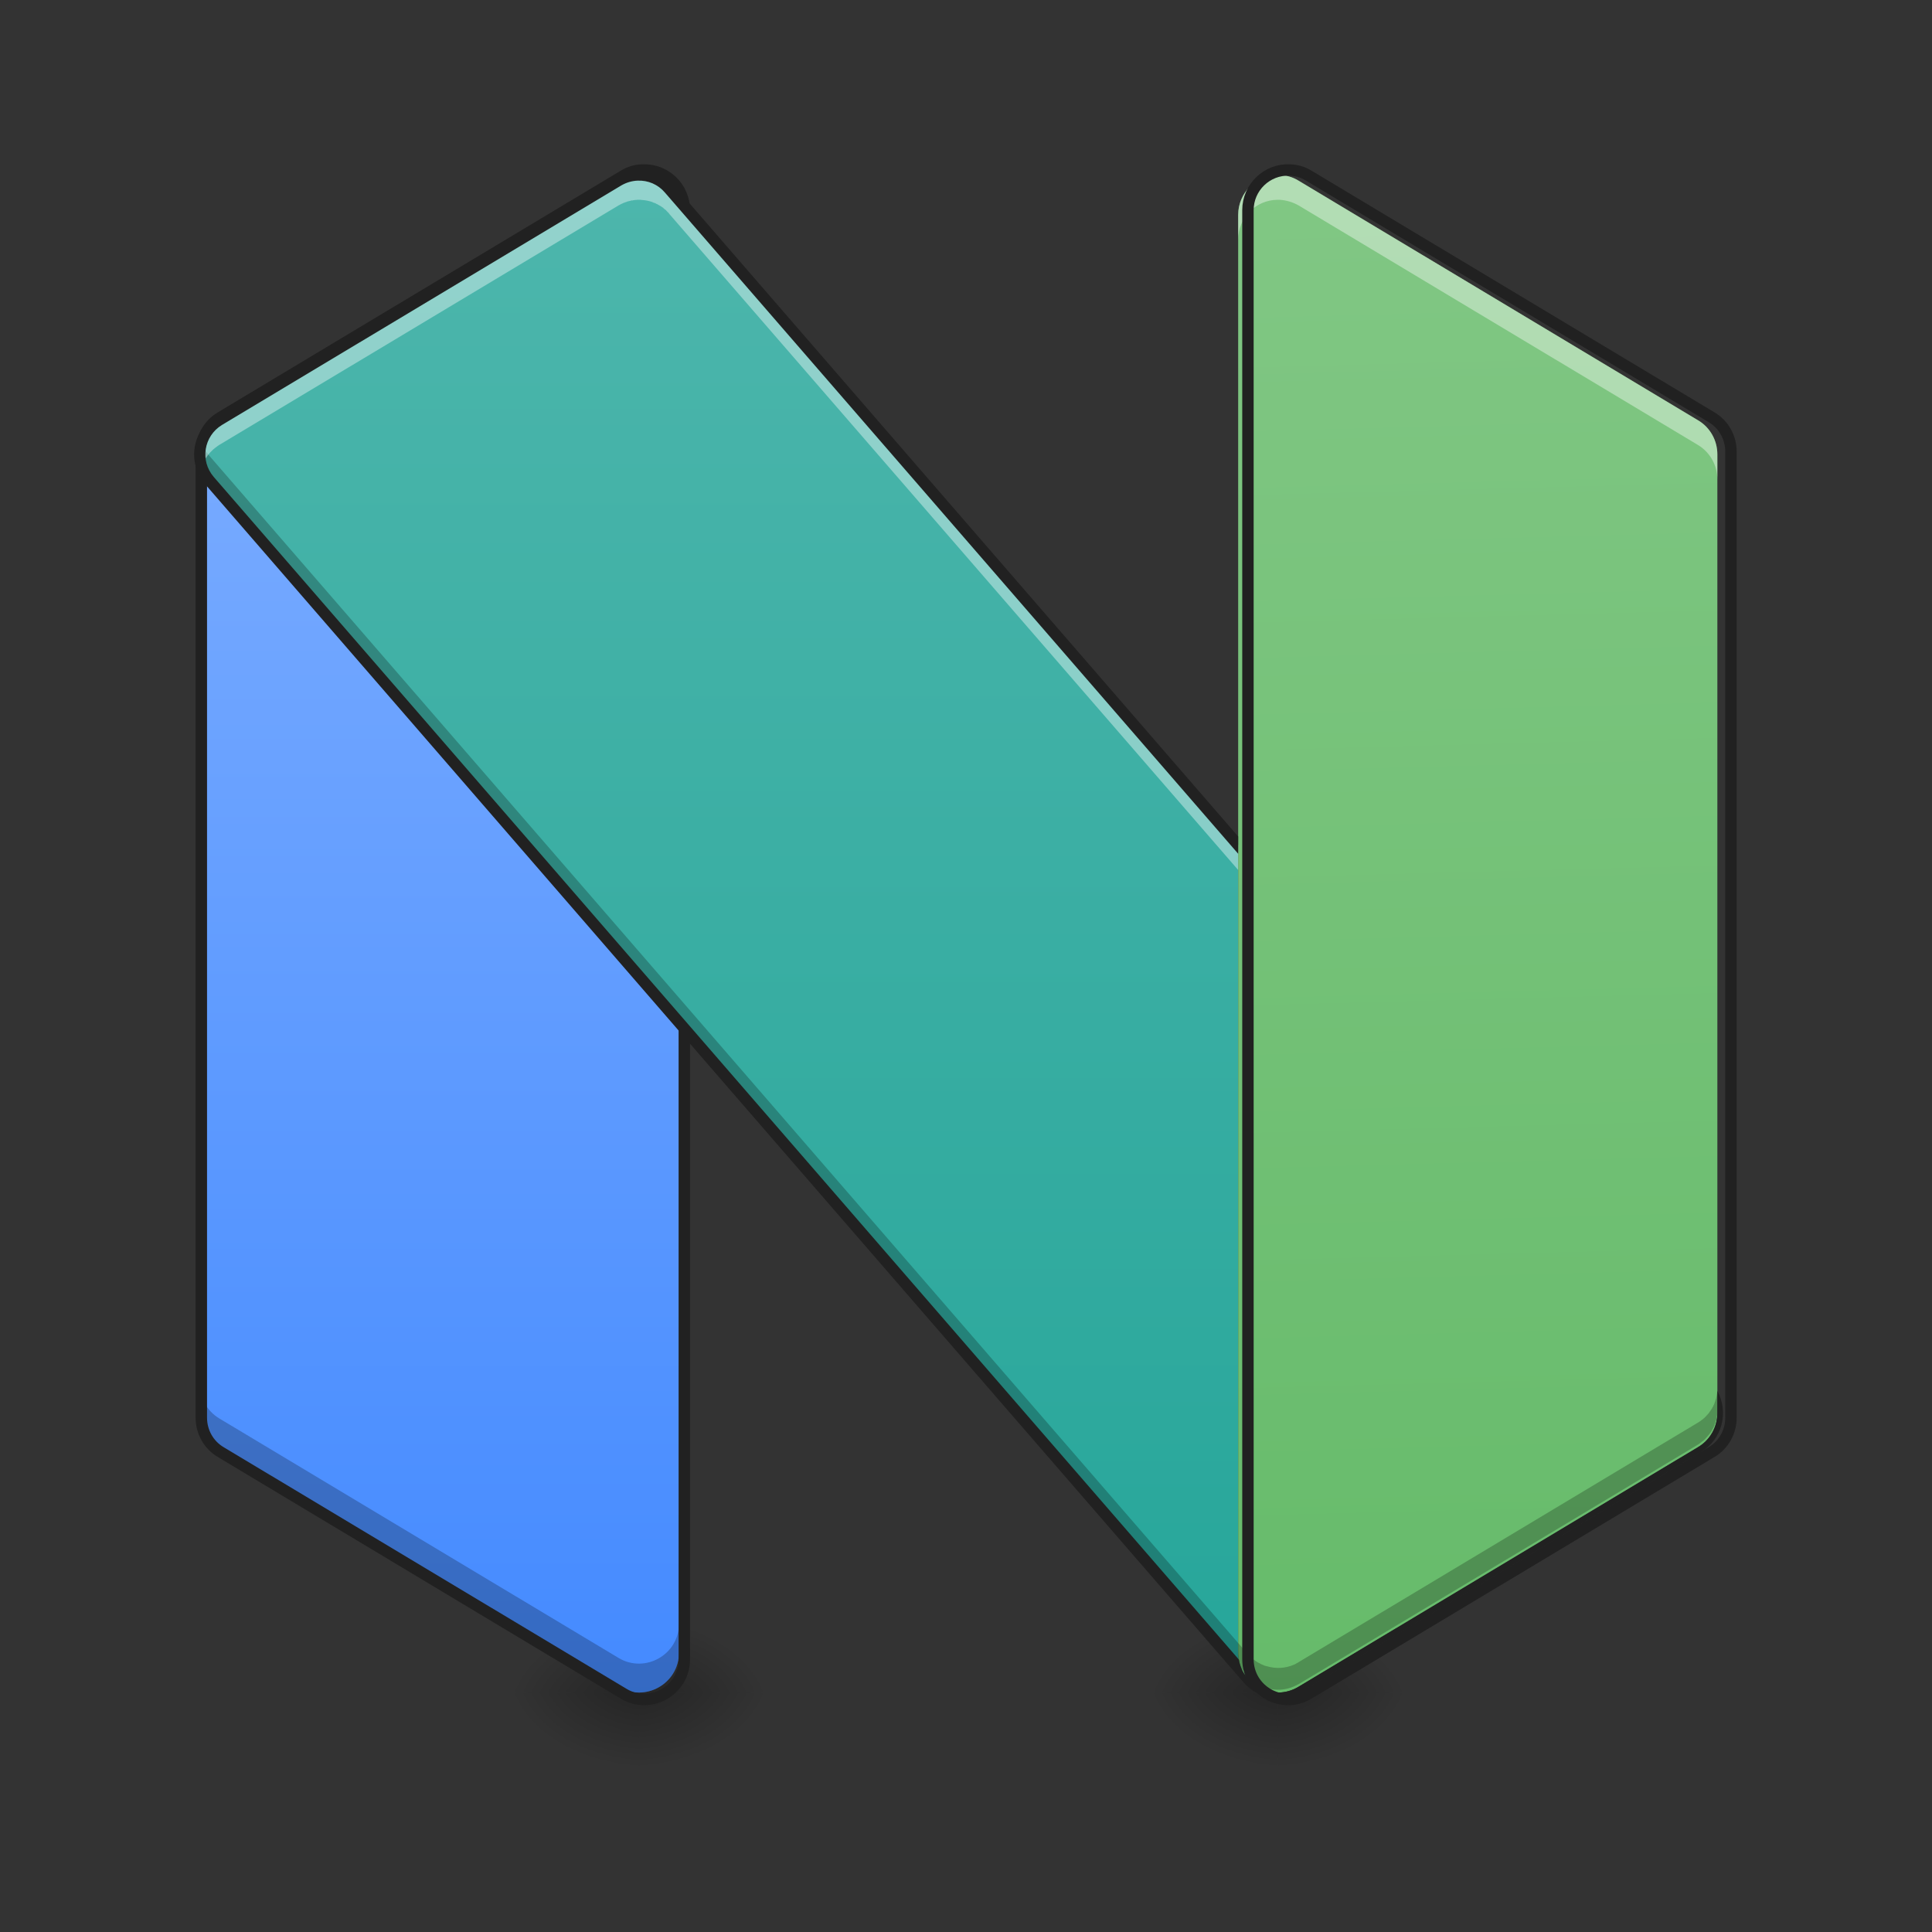 <?xml version="1.0" encoding="UTF-8"?>
<svg xmlns="http://www.w3.org/2000/svg" xmlns:xlink="http://www.w3.org/1999/xlink" width="32pt" height="32pt" viewBox="0 0 32 32" version="1.1">
<rect x="0" y="0" width="32" height="32" fill="#333333" stroke="none"/>
<defs>
<radialGradient id="radial0" gradientUnits="userSpaceOnUse" cx="450.909" cy="189.579" fx="450.909" fy="189.579" r="21.167" gradientTransform="matrix(0,-0.078,-0.114,-0,31.979,63.595)">
<stop offset="0" style="stop-color:rgb(0%,0%,0%);stop-opacity:0.314;"/>
<stop offset="0.222" style="stop-color:rgb(0%,0%,0%);stop-opacity:0.275;"/>
<stop offset="1" style="stop-color:rgb(0%,0%,0%);stop-opacity:0;"/>
</radialGradient>
<radialGradient id="radial1" gradientUnits="userSpaceOnUse" cx="450.909" cy="189.579" fx="450.909" fy="189.579" r="21.167" gradientTransform="matrix(-0,0.078,0.114,0,-10.81,-7.527)">
<stop offset="0" style="stop-color:rgb(0%,0%,0%);stop-opacity:0.314;"/>
<stop offset="0.222" style="stop-color:rgb(0%,0%,0%);stop-opacity:0.275;"/>
<stop offset="1" style="stop-color:rgb(0%,0%,0%);stop-opacity:0;"/>
</radialGradient>
<radialGradient id="radial2" gradientUnits="userSpaceOnUse" cx="450.909" cy="189.579" fx="450.909" fy="189.579" r="21.167" gradientTransform="matrix(-0,-0.078,0.114,-0,-10.81,63.595)">
<stop offset="0" style="stop-color:rgb(0%,0%,0%);stop-opacity:0.314;"/>
<stop offset="0.222" style="stop-color:rgb(0%,0%,0%);stop-opacity:0.275;"/>
<stop offset="1" style="stop-color:rgb(0%,0%,0%);stop-opacity:0;"/>
</radialGradient>
<radialGradient id="radial3" gradientUnits="userSpaceOnUse" cx="450.909" cy="189.579" fx="450.909" fy="189.579" r="21.167" gradientTransform="matrix(0,0.078,-0.114,0,31.979,-7.527)">
<stop offset="0" style="stop-color:rgb(0%,0%,0%);stop-opacity:0.314;"/>
<stop offset="0.222" style="stop-color:rgb(0%,0%,0%);stop-opacity:0.275;"/>
<stop offset="1" style="stop-color:rgb(0%,0%,0%);stop-opacity:0;"/>
</radialGradient>
<linearGradient id="linear0" gradientUnits="userSpaceOnUse" x1="116.417" y1="233.5" x2="116.417" y2="-168.667" gradientTransform="matrix(0.063,0,0,0.063,0,13.439)">
<stop offset="0" style="stop-color:rgb(26.667%,54.118%,100%);stop-opacity:1;"/>
<stop offset="1" style="stop-color:rgb(50.98%,69.412%,100%);stop-opacity:1;"/>
</linearGradient>
<radialGradient id="radial4" gradientUnits="userSpaceOnUse" cx="450.909" cy="189.579" fx="450.909" fy="189.579" r="21.167" gradientTransform="matrix(0,-0.078,-0.114,-0,42.563,63.595)">
<stop offset="0" style="stop-color:rgb(0%,0%,0%);stop-opacity:0.314;"/>
<stop offset="0.222" style="stop-color:rgb(0%,0%,0%);stop-opacity:0.275;"/>
<stop offset="1" style="stop-color:rgb(0%,0%,0%);stop-opacity:0;"/>
</radialGradient>
<radialGradient id="radial5" gradientUnits="userSpaceOnUse" cx="450.909" cy="189.579" fx="450.909" fy="189.579" r="21.167" gradientTransform="matrix(-0,0.078,0.114,0,-0.226,-7.527)">
<stop offset="0" style="stop-color:rgb(0%,0%,0%);stop-opacity:0.314;"/>
<stop offset="0.222" style="stop-color:rgb(0%,0%,0%);stop-opacity:0.275;"/>
<stop offset="1" style="stop-color:rgb(0%,0%,0%);stop-opacity:0;"/>
</radialGradient>
<radialGradient id="radial6" gradientUnits="userSpaceOnUse" cx="450.909" cy="189.579" fx="450.909" fy="189.579" r="21.167" gradientTransform="matrix(-0,-0.078,0.114,-0,-0.226,63.595)">
<stop offset="0" style="stop-color:rgb(0%,0%,0%);stop-opacity:0.314;"/>
<stop offset="0.222" style="stop-color:rgb(0%,0%,0%);stop-opacity:0.275;"/>
<stop offset="1" style="stop-color:rgb(0%,0%,0%);stop-opacity:0;"/>
</radialGradient>
<radialGradient id="radial7" gradientUnits="userSpaceOnUse" cx="450.909" cy="189.579" fx="450.909" fy="189.579" r="21.167" gradientTransform="matrix(0,0.078,-0.114,0,42.563,-7.527)">
<stop offset="0" style="stop-color:rgb(0%,0%,0%);stop-opacity:0.314;"/>
<stop offset="0.222" style="stop-color:rgb(0%,0%,0%);stop-opacity:0.275;"/>
<stop offset="1" style="stop-color:rgb(0%,0%,0%);stop-opacity:0;"/>
</radialGradient>
<linearGradient id="linear1" gradientUnits="userSpaceOnUse" x1="254" y1="233.5" x2="254" y2="-168.667" gradientTransform="matrix(0.063,0,0,0.063,0,13.439)">
<stop offset="0" style="stop-color:rgb(14.902%,65.098%,60.392%);stop-opacity:1;"/>
<stop offset="1" style="stop-color:rgb(30.196%,71.373%,67.451%);stop-opacity:1;"/>
</linearGradient>
<linearGradient id="linear2" gradientUnits="userSpaceOnUse" x1="402.167" y1="233.5" x2="391.583" y2="-168.667" gradientTransform="matrix(0.063,0,0,0.063,0,13.439)">
<stop offset="0" style="stop-color:rgb(40%,73.333%,41.569%);stop-opacity:1;"/>
<stop offset="1" style="stop-color:rgb(50.588%,78.039%,51.765%);stop-opacity:1;"/>
</linearGradient>
</defs>
<g id="surface1">
<path style=" stroke:none;fill-rule:nonzero;fill:url(#radial0);" d="M 10.586 28.035 L 12.734 28.035 L 12.734 26.711 L 10.586 26.711 Z M 10.586 28.035 "/>
<path style=" stroke:none;fill-rule:nonzero;fill:url(#radial1);" d="M 10.586 28.035 L 8.434 28.035 L 8.434 29.355 L 10.586 29.355 Z M 10.586 28.035 "/>
<path style=" stroke:none;fill-rule:nonzero;fill:url(#radial2);" d="M 10.586 28.035 L 8.434 28.035 L 8.434 26.711 L 10.586 26.711 Z M 10.586 28.035 "/>
<path style=" stroke:none;fill-rule:nonzero;fill:url(#radial3);" d="M 10.586 28.035 L 12.734 28.035 L 12.734 29.355 L 10.586 29.355 Z M 10.586 28.035 "/>
<path style=" stroke:none;fill-rule:nonzero;fill:url(#linear0);" d="M 10.566 2.898 C 10.453 2.898 10.34 2.934 10.246 2.992 L 3.629 6.961 C 3.43 7.078 3.309 7.293 3.309 7.527 L 3.309 23.402 C 3.309 23.637 3.43 23.852 3.629 23.969 L 10.246 27.938 C 10.684 28.203 11.246 27.887 11.246 27.371 L 11.246 3.559 C 11.246 3.184 10.938 2.887 10.566 2.898 Z M 10.566 2.898 "/>
<path style=" stroke:none;fill-rule:nonzero;fill:rgb(0%,0%,0%);fill-opacity:0.235;" d="M 3.309 22.922 L 3.309 23.402 C 3.309 23.637 3.43 23.852 3.629 23.969 L 10.246 27.938 C 10.684 28.203 11.246 27.887 11.246 27.371 L 11.246 26.895 C 11.246 27.406 10.684 27.723 10.246 27.461 L 3.629 23.492 C 3.43 23.371 3.309 23.156 3.309 22.922 Z M 3.309 22.922 "/>
<path style="fill:none;stroke-width:3;stroke-linecap:round;stroke-linejoin:round;stroke:rgb(12.941%,12.941%,12.941%);stroke-opacity:1;stroke-miterlimit:4;" d="M 169.046 -168.629 C 167.234 -168.629 165.422 -168.067 163.922 -167.13 L 58.057 -103.636 C 54.87 -101.761 52.932 -98.324 52.932 -94.574 L 52.932 159.402 C 52.932 163.151 54.87 166.589 58.057 168.463 L 163.922 231.957 C 170.921 236.207 179.92 231.145 179.92 222.896 L 179.92 -158.068 C 179.92 -164.067 174.983 -168.817 169.046 -168.629 Z M 169.046 -168.629 " transform="matrix(0.063,0,0,0.063,0,13.439)"/>
<path style=" stroke:none;fill-rule:nonzero;fill:url(#radial4);" d="M 21.168 28.035 L 23.32 28.035 L 23.32 26.711 L 21.168 26.711 Z M 21.168 28.035 "/>
<path style=" stroke:none;fill-rule:nonzero;fill:url(#radial5);" d="M 21.168 28.035 L 19.02 28.035 L 19.02 29.355 L 21.168 29.355 Z M 21.168 28.035 "/>
<path style=" stroke:none;fill-rule:nonzero;fill:url(#radial6);" d="M 21.168 28.035 L 19.02 28.035 L 19.02 26.711 L 21.168 26.711 Z M 21.168 28.035 "/>
<path style=" stroke:none;fill-rule:nonzero;fill:url(#radial7);" d="M 21.168 28.035 L 23.32 28.035 L 23.32 29.355 L 21.168 29.355 Z M 21.168 28.035 "/>
<path style=" stroke:none;fill-rule:nonzero;fill:url(#linear1);" d="M 10.594 2.898 C 10.582 2.895 10.566 2.898 10.555 2.898 C 10.445 2.902 10.34 2.934 10.246 2.992 L 3.629 6.961 C 3.277 7.172 3.199 7.648 3.469 7.961 L 20.648 27.781 C 20.562 27.672 20.508 27.531 20.508 27.371 L 20.508 13.996 L 11.082 3.125 C 10.961 2.98 10.781 2.898 10.594 2.898 Z M 28.445 23.402 Z M 28.445 23.402 C 28.445 23.418 28.445 23.43 28.445 23.441 C 28.445 23.43 28.445 23.418 28.445 23.402 Z M 28.441 23.457 C 28.441 23.465 28.441 23.473 28.441 23.48 C 28.441 23.473 28.441 23.465 28.441 23.457 Z M 28.438 23.496 C 28.438 23.504 28.438 23.512 28.434 23.52 C 28.438 23.512 28.438 23.504 28.438 23.496 Z M 28.43 23.535 C 28.43 23.547 28.426 23.555 28.426 23.562 C 28.426 23.555 28.43 23.547 28.43 23.535 Z M 28.422 23.574 C 28.418 23.586 28.414 23.602 28.41 23.613 C 28.414 23.602 28.418 23.586 28.422 23.574 Z M 28.41 23.617 C 28.406 23.629 28.402 23.641 28.398 23.652 C 28.402 23.641 28.406 23.629 28.41 23.617 Z M 28.395 23.656 C 28.391 23.668 28.387 23.68 28.379 23.691 C 28.387 23.68 28.391 23.668 28.395 23.656 Z M 28.379 23.691 C 28.348 23.754 28.309 23.812 28.258 23.863 C 28.309 23.812 28.348 23.754 28.379 23.691 Z M 28.258 23.863 C 28.25 23.875 28.238 23.883 28.23 23.891 C 28.238 23.883 28.25 23.875 28.258 23.863 Z M 28.227 23.895 C 28.219 23.902 28.207 23.91 28.199 23.918 C 28.207 23.91 28.219 23.902 28.227 23.895 Z M 28.191 23.922 C 28.184 23.93 28.176 23.934 28.168 23.941 C 28.176 23.934 28.184 23.93 28.191 23.922 Z M 28.16 23.949 C 28.148 23.957 28.137 23.965 28.125 23.969 C 28.137 23.965 28.148 23.957 28.16 23.949 Z M 20.727 27.863 C 20.727 27.867 20.73 27.867 20.734 27.871 C 20.73 27.867 20.727 27.867 20.727 27.863 Z M 20.746 27.883 C 20.754 27.887 20.762 27.895 20.77 27.898 C 20.762 27.895 20.754 27.887 20.746 27.883 Z M 20.773 27.902 C 20.785 27.91 20.797 27.918 20.809 27.926 C 20.797 27.918 20.785 27.91 20.773 27.902 Z M 20.809 27.926 C 20.84 27.949 20.875 27.965 20.914 27.98 C 20.875 27.965 20.84 27.949 20.809 27.926 Z M 21.508 27.938 C 21.496 27.945 21.484 27.953 21.473 27.961 C 21.484 27.953 21.496 27.945 21.508 27.938 Z M 21.461 27.965 C 21.453 27.969 21.445 27.973 21.438 27.977 C 21.445 27.973 21.453 27.969 21.461 27.965 Z M 20.922 27.984 C 20.934 27.988 20.941 27.992 20.949 27.996 C 20.941 27.992 20.934 27.988 20.922 27.984 Z M 21.402 27.992 Z M 20.977 28.004 C 20.98 28.004 20.98 28.008 20.984 28.008 C 20.98 28.008 20.98 28.004 20.977 28.004 Z M 20.977 28.004 "/>
<path style=" stroke:none;fill-rule:nonzero;fill:url(#linear2);" d="M 21.195 2.898 C 20.82 2.883 20.508 3.184 20.508 3.559 L 20.508 27.371 C 20.508 27.887 21.066 28.203 21.508 27.938 L 28.125 23.969 C 28.324 23.852 28.445 23.637 28.445 23.402 L 28.445 7.527 C 28.445 7.293 28.324 7.078 28.125 6.961 L 21.508 2.992 C 21.414 2.934 21.305 2.902 21.195 2.898 Z M 21.195 2.898 "/>
<path style=" stroke:none;fill-rule:nonzero;fill:rgb(0%,0%,0%);fill-opacity:0.235;" d="M 3.332 7.301 C 3.273 7.504 3.316 7.738 3.469 7.914 L 20.648 27.738 C 20.672 27.766 20.699 27.793 20.727 27.816 C 20.727 27.82 20.73 27.82 20.734 27.824 C 20.738 27.828 20.742 27.832 20.746 27.836 C 20.754 27.84 20.762 27.848 20.77 27.852 C 20.789 27.871 20.816 27.887 20.84 27.898 C 20.844 27.902 20.844 27.902 20.848 27.902 C 20.848 27.902 20.848 27.906 20.848 27.906 C 20.855 27.91 20.863 27.914 20.871 27.918 C 20.871 27.918 20.875 27.918 20.875 27.918 C 20.879 27.918 20.879 27.922 20.883 27.922 C 20.895 27.926 20.902 27.934 20.914 27.938 C 20.918 27.938 20.918 27.938 20.922 27.941 C 20.934 27.945 20.941 27.945 20.949 27.949 C 20.957 27.953 20.969 27.957 20.977 27.957 C 20.977 27.961 20.98 27.961 20.98 27.961 C 20.98 27.961 20.98 27.961 20.984 27.961 C 21.129 28.004 21.285 27.996 21.438 27.93 C 21.445 27.926 21.453 27.922 21.461 27.918 C 21.465 27.918 21.469 27.914 21.473 27.914 C 21.484 27.906 21.496 27.898 21.508 27.895 L 28.125 23.926 C 28.137 23.918 28.148 23.91 28.16 23.902 C 28.16 23.898 28.164 23.898 28.168 23.895 C 28.176 23.891 28.184 23.883 28.191 23.875 C 28.195 23.875 28.195 23.875 28.199 23.871 C 28.199 23.871 28.199 23.871 28.203 23.871 C 28.211 23.863 28.219 23.855 28.227 23.848 C 28.238 23.84 28.246 23.828 28.258 23.816 C 28.266 23.809 28.273 23.801 28.281 23.789 C 28.285 23.789 28.285 23.789 28.285 23.789 C 28.285 23.789 28.285 23.785 28.289 23.785 C 28.289 23.785 28.289 23.785 28.289 23.781 C 28.297 23.773 28.305 23.766 28.312 23.754 C 28.312 23.75 28.316 23.75 28.316 23.75 C 28.32 23.742 28.328 23.73 28.336 23.723 C 28.336 23.723 28.336 23.723 28.336 23.719 C 28.34 23.719 28.34 23.719 28.34 23.719 C 28.344 23.707 28.352 23.699 28.355 23.688 C 28.355 23.688 28.355 23.688 28.359 23.684 C 28.359 23.684 28.359 23.68 28.359 23.68 C 28.363 23.68 28.363 23.68 28.363 23.676 C 28.367 23.668 28.375 23.656 28.379 23.648 C 28.379 23.645 28.379 23.645 28.379 23.645 C 28.387 23.633 28.391 23.621 28.395 23.609 C 28.395 23.609 28.395 23.605 28.398 23.605 C 28.398 23.598 28.402 23.594 28.402 23.586 C 28.406 23.582 28.41 23.574 28.41 23.566 C 28.414 23.555 28.418 23.543 28.422 23.527 C 28.422 23.523 28.426 23.52 28.426 23.516 C 28.426 23.508 28.43 23.5 28.43 23.492 C 28.434 23.484 28.434 23.48 28.434 23.473 C 28.434 23.473 28.434 23.473 28.434 23.469 C 28.438 23.461 28.438 23.449 28.441 23.438 C 28.441 23.434 28.441 23.434 28.441 23.43 C 28.445 23.406 28.445 23.383 28.445 23.355 L 28.445 22.996 C 28.445 23.02 28.445 23.043 28.441 23.066 C 28.441 23.07 28.441 23.07 28.441 23.074 C 28.438 23.086 28.438 23.098 28.434 23.109 C 28.434 23.109 28.434 23.113 28.434 23.113 C 28.434 23.117 28.434 23.125 28.43 23.129 C 28.43 23.137 28.426 23.145 28.426 23.152 C 28.426 23.16 28.422 23.164 28.422 23.168 C 28.418 23.18 28.414 23.191 28.41 23.203 C 28.41 23.211 28.406 23.219 28.402 23.227 C 28.402 23.23 28.398 23.238 28.398 23.242 C 28.395 23.246 28.395 23.246 28.395 23.25 C 28.391 23.262 28.387 23.27 28.379 23.281 C 28.379 23.285 28.379 23.285 28.379 23.285 C 28.375 23.297 28.367 23.305 28.363 23.316 C 28.363 23.316 28.363 23.316 28.359 23.316 C 28.359 23.32 28.359 23.32 28.359 23.324 C 28.352 23.336 28.344 23.348 28.336 23.355 C 28.336 23.355 28.336 23.359 28.336 23.359 C 28.328 23.371 28.32 23.379 28.312 23.391 C 28.312 23.391 28.312 23.395 28.312 23.395 C 28.305 23.402 28.297 23.414 28.289 23.422 C 28.285 23.426 28.285 23.426 28.285 23.426 C 28.285 23.426 28.285 23.43 28.281 23.43 C 28.273 23.438 28.266 23.445 28.258 23.457 C 28.246 23.465 28.238 23.477 28.227 23.488 C 28.219 23.492 28.211 23.5 28.203 23.508 C 28.199 23.508 28.199 23.508 28.199 23.512 C 28.195 23.512 28.195 23.512 28.191 23.516 C 28.184 23.52 28.176 23.527 28.168 23.535 C 28.164 23.535 28.16 23.539 28.16 23.539 C 28.148 23.547 28.137 23.555 28.125 23.562 L 21.508 27.531 C 21.496 27.539 21.484 27.547 21.473 27.551 C 21.469 27.555 21.465 27.555 21.461 27.559 C 21.453 27.562 21.445 27.566 21.438 27.57 C 21.285 27.637 21.129 27.641 20.984 27.598 C 20.98 27.598 20.98 27.598 20.98 27.598 C 20.98 27.598 20.977 27.598 20.977 27.598 C 20.969 27.594 20.957 27.59 20.949 27.59 C 20.941 27.586 20.934 27.582 20.922 27.578 C 20.918 27.578 20.918 27.574 20.914 27.574 C 20.902 27.57 20.895 27.566 20.883 27.562 C 20.879 27.559 20.879 27.559 20.875 27.555 C 20.867 27.551 20.855 27.547 20.848 27.543 C 20.844 27.539 20.844 27.539 20.84 27.539 C 20.816 27.523 20.789 27.508 20.77 27.492 C 20.762 27.484 20.754 27.48 20.746 27.473 C 20.742 27.469 20.738 27.465 20.734 27.461 C 20.73 27.461 20.727 27.457 20.727 27.457 C 20.699 27.43 20.672 27.402 20.648 27.375 L 3.469 7.551 C 3.402 7.477 3.359 7.391 3.332 7.301 Z M 3.332 7.301 "/>
<path style=" stroke:none;fill-rule:nonzero;fill:rgb(100%,100%,100%);fill-opacity:0.392;" d="M 21.16 2.898 C 20.801 2.902 20.508 3.195 20.508 3.559 L 20.508 3.969 C 20.508 3.605 20.801 3.312 21.16 3.309 C 21.172 3.309 21.184 3.309 21.195 3.309 C 21.305 3.316 21.414 3.348 21.508 3.402 L 28.125 7.371 C 28.324 7.492 28.445 7.707 28.445 7.941 L 28.445 7.527 C 28.445 7.293 28.324 7.078 28.125 6.961 L 21.508 2.992 C 21.414 2.934 21.305 2.902 21.195 2.898 C 21.184 2.898 21.172 2.895 21.16 2.898 Z M 10.594 2.898 C 10.594 2.898 10.59 2.898 10.586 2.898 C 10.578 2.898 10.57 2.898 10.566 2.898 C 10.562 2.898 10.562 2.898 10.559 2.898 C 10.559 2.898 10.559 2.898 10.555 2.898 C 10.551 2.898 10.547 2.898 10.539 2.898 C 10.531 2.898 10.523 2.898 10.52 2.898 C 10.512 2.902 10.504 2.902 10.5 2.902 C 10.492 2.902 10.484 2.902 10.477 2.906 C 10.469 2.906 10.465 2.906 10.457 2.91 C 10.449 2.91 10.441 2.91 10.438 2.914 C 10.43 2.914 10.422 2.918 10.418 2.918 C 10.41 2.922 10.402 2.922 10.395 2.926 C 10.391 2.926 10.383 2.93 10.379 2.93 C 10.371 2.934 10.363 2.934 10.355 2.938 C 10.348 2.941 10.344 2.941 10.336 2.945 C 10.328 2.949 10.324 2.949 10.316 2.953 C 10.309 2.957 10.297 2.961 10.289 2.965 C 10.285 2.969 10.285 2.969 10.281 2.969 C 10.27 2.977 10.258 2.984 10.246 2.992 L 3.629 6.961 C 3.617 6.969 3.605 6.973 3.594 6.98 C 3.59 6.984 3.59 6.984 3.586 6.988 C 3.578 6.992 3.57 7 3.559 7.008 C 3.559 7.008 3.555 7.012 3.555 7.012 C 3.543 7.02 3.535 7.027 3.527 7.035 C 3.527 7.035 3.523 7.039 3.523 7.039 C 3.461 7.098 3.41 7.164 3.375 7.238 C 3.367 7.25 3.363 7.262 3.359 7.273 C 3.359 7.273 3.355 7.277 3.355 7.277 C 3.352 7.289 3.348 7.301 3.344 7.312 C 3.344 7.316 3.344 7.316 3.344 7.316 C 3.34 7.328 3.336 7.344 3.332 7.355 C 3.328 7.359 3.328 7.363 3.328 7.367 C 3.324 7.375 3.324 7.383 3.32 7.395 C 3.32 7.398 3.32 7.402 3.32 7.41 C 3.316 7.418 3.316 7.426 3.316 7.434 C 3.312 7.438 3.312 7.441 3.312 7.449 C 3.312 7.457 3.312 7.465 3.309 7.473 C 3.309 7.477 3.309 7.484 3.309 7.488 C 3.309 7.5 3.309 7.516 3.309 7.527 L 3.309 7.941 C 3.309 7.93 3.309 7.914 3.309 7.902 C 3.309 7.895 3.309 7.891 3.309 7.887 C 3.312 7.879 3.312 7.871 3.312 7.859 C 3.312 7.855 3.312 7.852 3.316 7.844 C 3.316 7.836 3.316 7.828 3.32 7.824 C 3.32 7.816 3.32 7.812 3.32 7.805 C 3.324 7.797 3.324 7.789 3.328 7.781 C 3.328 7.777 3.328 7.773 3.332 7.77 C 3.336 7.754 3.34 7.742 3.344 7.73 C 3.344 7.73 3.344 7.727 3.344 7.727 C 3.348 7.715 3.352 7.703 3.355 7.691 C 3.355 7.691 3.359 7.688 3.359 7.688 C 3.363 7.676 3.367 7.664 3.375 7.652 C 3.375 7.652 3.375 7.652 3.375 7.648 C 3.41 7.578 3.461 7.508 3.523 7.453 C 3.523 7.449 3.527 7.449 3.527 7.449 C 3.535 7.441 3.543 7.434 3.555 7.426 C 3.555 7.422 3.559 7.422 3.559 7.422 C 3.57 7.414 3.578 7.406 3.586 7.402 C 3.59 7.398 3.59 7.398 3.594 7.395 C 3.605 7.387 3.617 7.379 3.629 7.371 L 10.246 3.402 C 10.258 3.395 10.27 3.391 10.281 3.383 C 10.285 3.383 10.285 3.379 10.289 3.379 C 10.297 3.375 10.309 3.371 10.316 3.367 C 10.324 3.363 10.328 3.359 10.336 3.359 C 10.344 3.355 10.348 3.352 10.355 3.352 C 10.363 3.348 10.371 3.344 10.379 3.344 C 10.383 3.34 10.391 3.34 10.395 3.336 C 10.402 3.336 10.41 3.332 10.418 3.332 C 10.422 3.328 10.43 3.328 10.438 3.328 C 10.441 3.324 10.449 3.324 10.457 3.32 C 10.465 3.32 10.469 3.32 10.477 3.32 C 10.484 3.316 10.492 3.316 10.5 3.316 C 10.504 3.316 10.512 3.312 10.52 3.312 C 10.523 3.312 10.531 3.312 10.539 3.312 C 10.547 3.312 10.551 3.309 10.555 3.309 C 10.559 3.309 10.559 3.309 10.559 3.309 C 10.562 3.309 10.562 3.309 10.566 3.309 C 10.57 3.309 10.578 3.309 10.586 3.309 C 10.59 3.309 10.594 3.309 10.594 3.309 C 10.605 3.309 10.617 3.309 10.629 3.312 C 10.695 3.316 10.754 3.328 10.809 3.348 C 10.812 3.352 10.812 3.352 10.812 3.352 C 10.824 3.355 10.832 3.359 10.844 3.363 C 10.844 3.363 10.848 3.363 10.848 3.363 C 10.855 3.367 10.867 3.371 10.875 3.379 C 10.879 3.379 10.879 3.379 10.883 3.379 C 10.891 3.387 10.898 3.391 10.91 3.395 C 10.91 3.395 10.91 3.395 10.914 3.398 C 10.922 3.402 10.934 3.41 10.941 3.414 C 10.941 3.414 10.941 3.414 10.945 3.414 C 10.953 3.422 10.961 3.43 10.973 3.434 C 10.977 3.438 10.98 3.441 10.984 3.441 C 10.988 3.449 10.992 3.453 11 3.457 C 11.004 3.461 11.008 3.465 11.012 3.469 C 11.016 3.473 11.02 3.473 11.027 3.477 C 11.031 3.484 11.035 3.488 11.039 3.492 C 11.043 3.496 11.047 3.5 11.051 3.504 C 11.055 3.508 11.059 3.512 11.062 3.516 C 11.066 3.52 11.07 3.523 11.074 3.527 C 11.078 3.531 11.082 3.535 11.082 3.539 L 20.508 14.41 L 20.508 13.996 L 11.082 3.125 C 11.082 3.121 11.078 3.117 11.074 3.113 C 11.07 3.109 11.066 3.105 11.062 3.102 C 11.059 3.098 11.055 3.094 11.051 3.09 C 11.047 3.086 11.043 3.082 11.039 3.078 C 11.035 3.074 11.031 3.07 11.027 3.066 C 11.02 3.062 11.016 3.059 11.012 3.055 C 11.008 3.051 11.004 3.047 11 3.043 C 10.992 3.039 10.988 3.035 10.984 3.031 C 10.98 3.027 10.977 3.023 10.973 3.023 C 10.961 3.016 10.953 3.008 10.945 3.004 C 10.941 3.004 10.941 3.004 10.941 3 C 10.934 2.996 10.922 2.988 10.914 2.984 C 10.91 2.984 10.91 2.984 10.91 2.98 C 10.898 2.977 10.891 2.973 10.883 2.969 C 10.879 2.965 10.879 2.965 10.875 2.965 C 10.867 2.961 10.855 2.957 10.848 2.953 C 10.848 2.949 10.844 2.949 10.844 2.949 C 10.832 2.945 10.824 2.941 10.812 2.938 C 10.812 2.938 10.812 2.938 10.809 2.938 C 10.754 2.914 10.695 2.902 10.629 2.898 C 10.617 2.898 10.605 2.898 10.594 2.898 Z M 10.594 2.898 "/>
<path style="fill:none;stroke-width:3;stroke-linecap:round;stroke-linejoin:round;stroke:rgb(12.941%,12.941%,12.941%);stroke-opacity:1;stroke-miterlimit:4;" d="M 339.093 -168.629 C 333.093 -168.879 328.094 -164.067 328.094 -158.068 L 328.094 222.896 C 328.094 231.145 337.03 236.207 344.092 231.957 L 449.957 168.463 C 453.144 166.589 455.082 163.151 455.082 159.402 L 455.082 -94.574 C 455.082 -98.324 453.144 -101.761 449.957 -103.636 L 344.092 -167.13 C 342.592 -168.067 340.842 -168.567 339.093 -168.629 Z M 339.093 -168.629 " transform="matrix(0.063,0,0,0.063,0,13.439)"/>
<path style=" stroke:none;fill-rule:nonzero;fill:rgb(12.941%,12.941%,12.941%);fill-opacity:1;" d="M 10.594 2.805 C 10.582 2.801 10.566 2.805 10.551 2.805 C 10.426 2.809 10.305 2.844 10.195 2.91 L 3.582 6.879 C 3.18 7.121 3.094 7.668 3.398 8.02 L 20.598 27.867 C 20.84 28.145 21.242 28.207 21.559 28.02 L 28.172 24.051 C 28.527 23.84 28.637 23.387 28.445 23.039 L 28.445 23.402 C 28.445 23.637 28.324 23.852 28.125 23.969 L 21.508 27.938 C 21.102 28.184 20.594 27.93 20.52 27.488 L 3.539 7.898 C 3.309 7.629 3.375 7.223 3.676 7.039 L 10.293 3.07 C 10.375 3.023 10.465 2.996 10.559 2.992 C 10.734 2.984 10.898 3.055 11.012 3.188 L 20.508 14.141 L 20.508 13.855 L 11.156 3.062 C 11.012 2.898 10.809 2.805 10.594 2.805 Z M 10.594 2.805 "/>
</g>
</svg>
